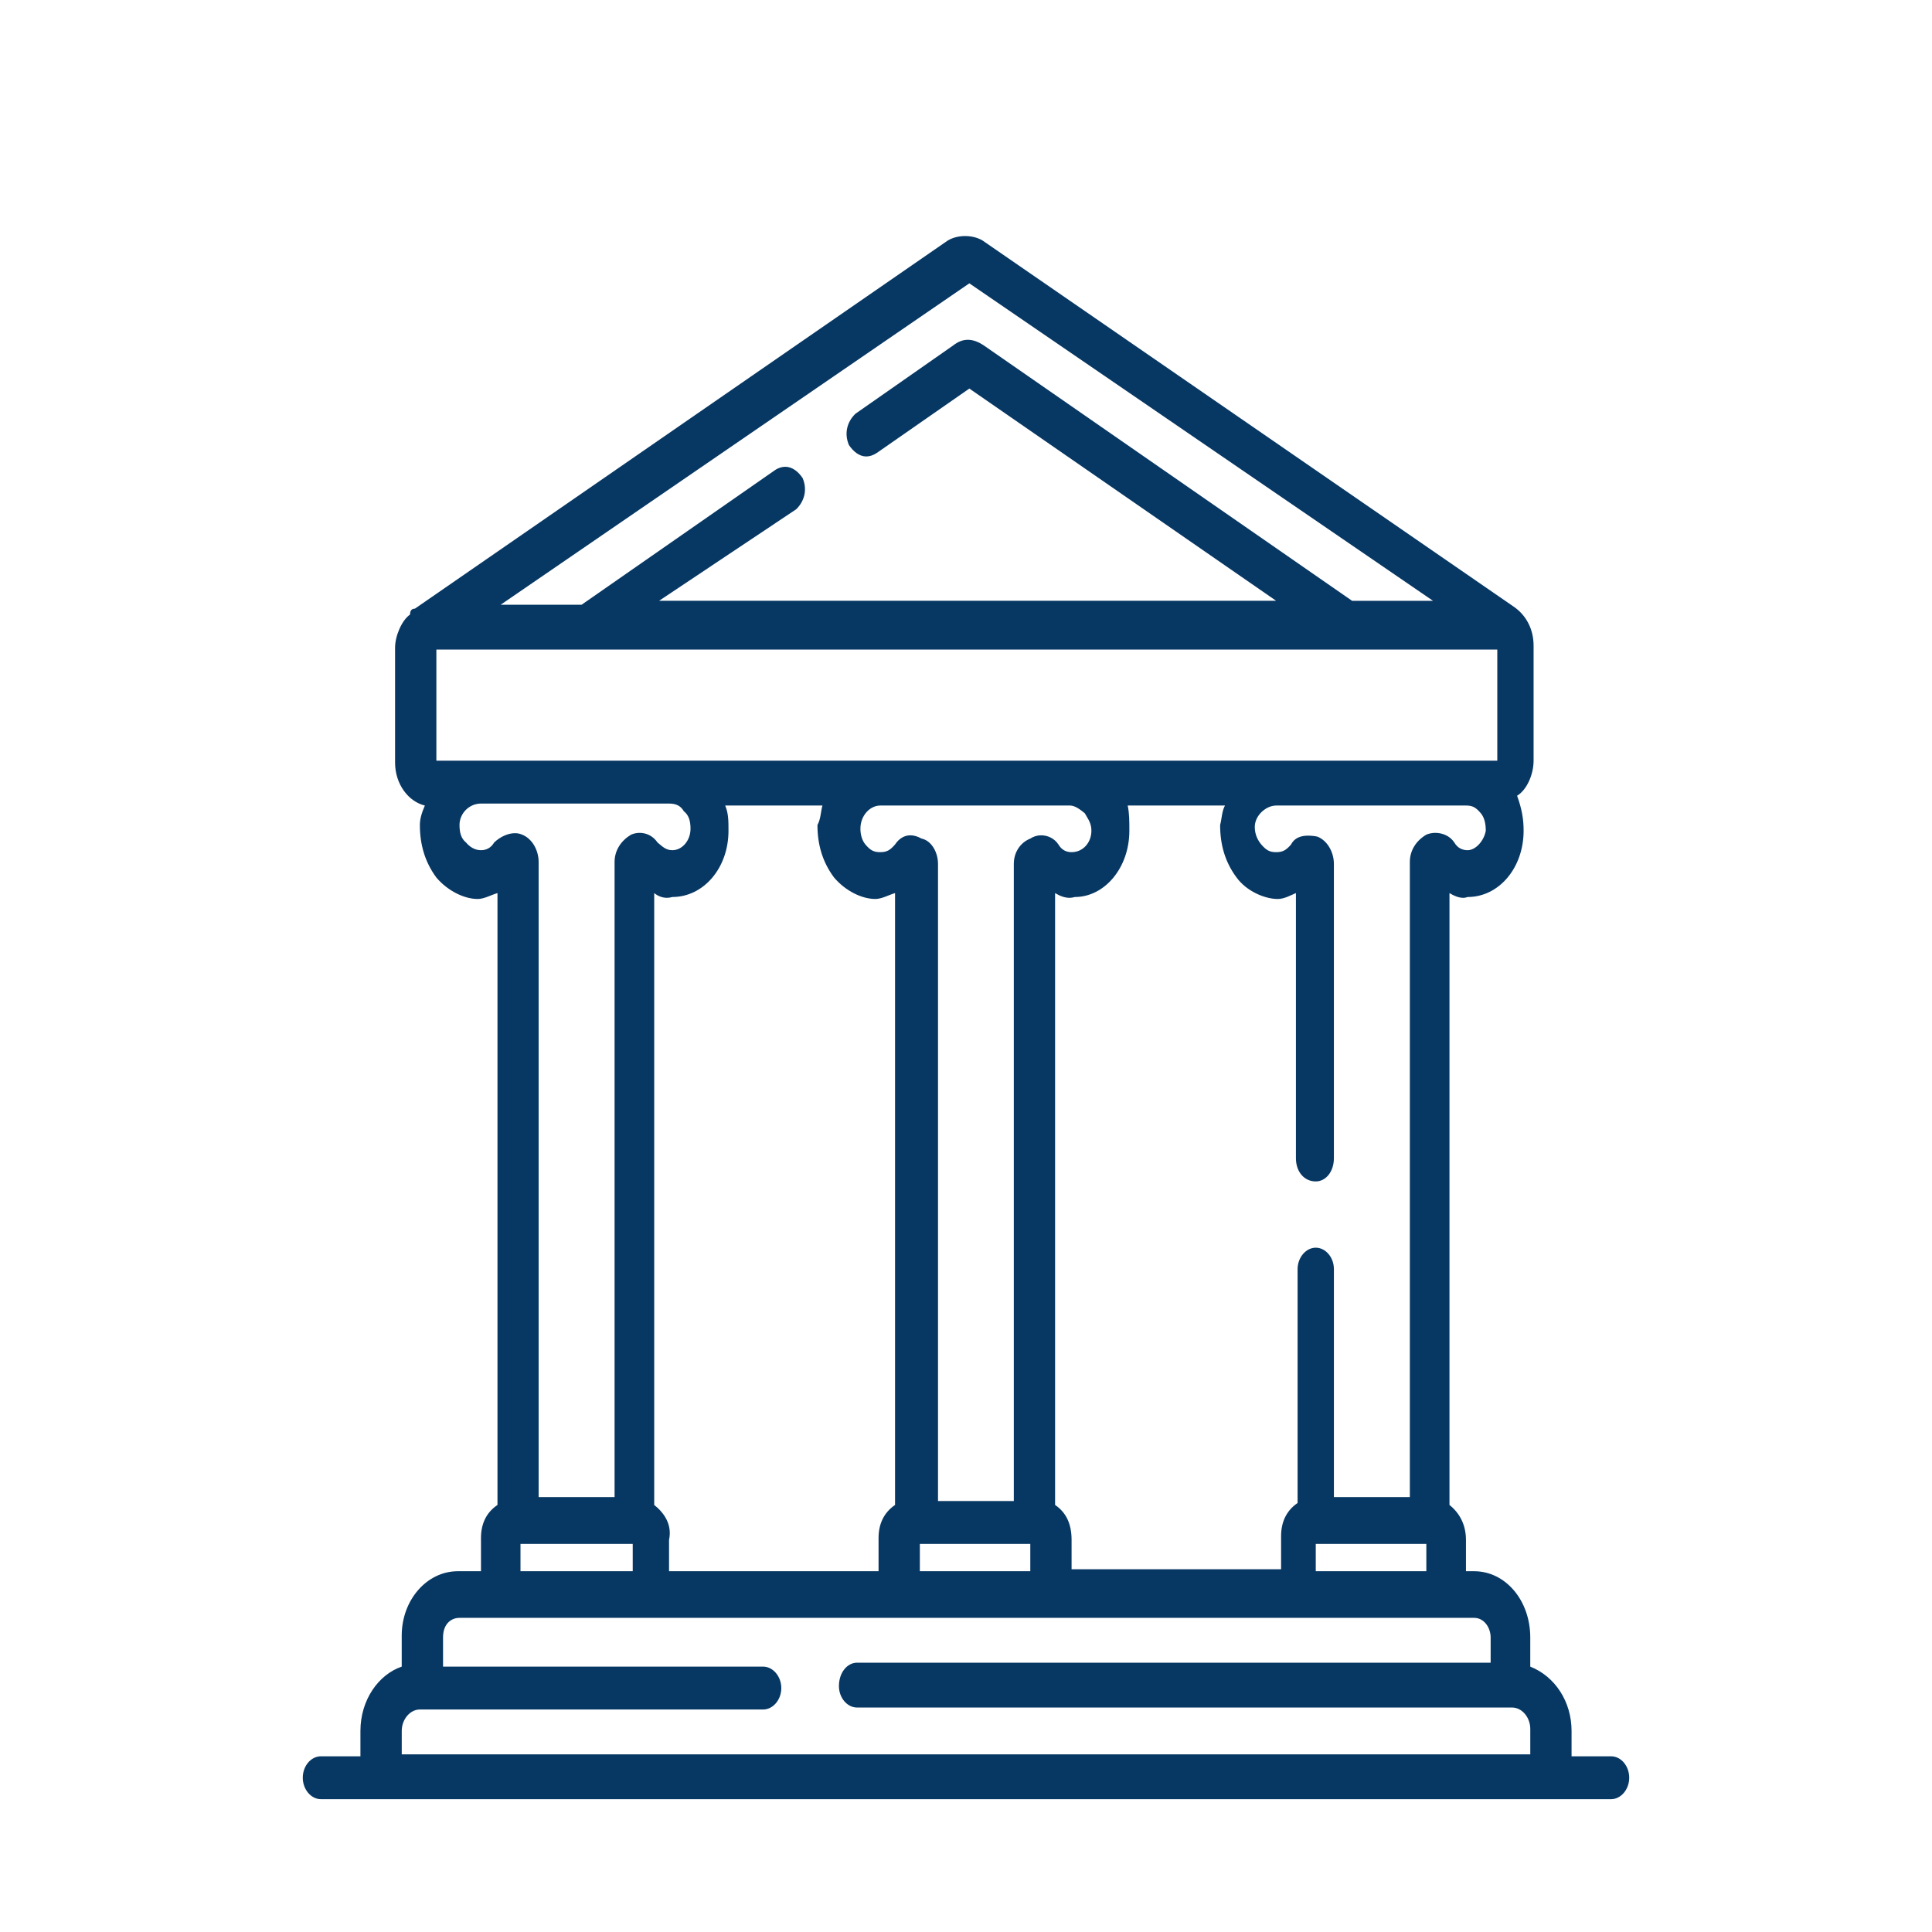 <svg version="1.1" viewBox="0.0 0.0 300.0 300.0" fill="none" stroke="none" stroke-linecap="square" stroke-miterlimit="10" xmlns:xlink="http://www.w3.org/1999/xlink" xmlns="http://www.w3.org/2000/svg"><clipPath id="g7a20ade6a9_0_15.0"><path d="m0 0l300.0 0l0 300.0l-300.0 0l0 -300.0z" clip-rule="nonzero"/></clipPath><g clip-path="url(#g7a20ade6a9_0_15.0)"><path fill="#000000" fill-opacity="0.0" d="m0 0l300.0 0l0 300.0l-300.0 0z" fill-rule="evenodd"/><path fill="#073763" d="m150.517 43.996l71.998 49.296l-12.566 0l-57.129 -39.615c-0.904 -0.61 -1.721 -0.915 -2.539 -0.915c-0.796 0 -1.549 0.305 -2.324 0.915l-15.127 10.571c-1.27 1.22 -1.786 3.024 -1.011 4.853c0.689 1.016 1.614 1.779 2.69 1.779c0.538 0 1.076 -0.178 1.657 -0.559l14.352 -9.986l47.64 32.957l-95.818 0l21.281 -14.204c1.27 -1.22 1.786 -3.024 1.011 -4.853c-0.689 -1.016 -1.614 -1.753 -2.69 -1.753c-0.516 0 -1.076 0.152 -1.657 0.559l-29.974 20.862l-12.566 0l72.772 -49.906zm81.982 56.869l0 17.254l-164.739 0l0 -17.254zm-128.611 23.911c1.033 0 1.786 0.305 2.302 1.194c0.775 0.61 1.033 1.525 1.033 2.719c0 1.83 -1.291 3.329 -2.819 3.329c-1.033 0 -1.549 -0.584 -2.302 -1.194c-0.71 -1.042 -1.764 -1.499 -2.776 -1.499c-0.473 0 -0.925 0.102 -1.334 0.28c-1.528 0.915 -2.561 2.414 -2.561 4.244l0 98.618l-11.792 0l0 -98.618c0 -1.83 -1.011 -3.634 -2.561 -4.244c-0.344 -0.152 -0.71 -0.229 -1.119 -0.229c-1.076 0 -2.302 0.559 -3.228 1.448c-0.516 0.889 -1.291 1.194 -2.044 1.194c-1.033 0 -1.807 -0.584 -2.324 -1.194c-0.753 -0.61 -1.011 -1.525 -1.011 -2.719c0 -1.83 1.528 -3.329 3.335 -3.329zm62.25 0.305c0.775 0 1.549 0.584 2.302 1.194c0.516 0.915 1.033 1.525 1.033 2.719c0 1.83 -1.291 3.329 -3.077 3.329c-0.775 0 -1.528 -0.305 -2.044 -1.194c-0.646 -0.966 -1.678 -1.423 -2.69 -1.423c-0.602 0 -1.183 0.178 -1.678 0.508c-1.528 0.61 -2.561 2.109 -2.561 3.939l0 98.923l-11.77 0l0 -98.923c0 -1.83 -1.033 -3.634 -2.561 -3.939c-0.581 -0.33 -1.162 -0.508 -1.721 -0.508c-0.904 0 -1.743 0.457 -2.388 1.423c-0.775 0.889 -1.27 1.194 -2.302 1.194c-1.033 0 -1.549 -0.305 -2.302 -1.194c-0.516 -0.61 -0.775 -1.525 -0.775 -2.439c0 -2.109 1.528 -3.608 3.077 -3.608zm61.497 0c1.011 0 1.528 0.28 2.302 1.194c0.516 0.61 0.775 1.525 0.775 2.719c-0.258 1.525 -1.549 3.024 -2.819 3.024c-0.775 0 -1.549 -0.305 -2.066 -1.194c-0.689 -1.042 -1.872 -1.499 -2.948 -1.499c-0.516 0 -0.99 0.102 -1.399 0.28c-1.549 0.915 -2.561 2.414 -2.561 4.244l0 98.618l-11.792 0l0 -35.397c0 -1.804 -1.27 -3.329 -2.819 -3.329c-1.528 0 -2.819 1.525 -2.819 3.329l0 36.312c-1.786 1.22 -2.561 3.024 -2.561 5.133l0 5.158l-32.535 0l0 -4.548c0 -2.414 -0.775 -4.218 -2.561 -5.438l0 -95.01c0.753 0.457 1.506 0.737 2.259 0.737c0.258 0 0.538 -0.051 0.818 -0.127c4.605 0 8.456 -4.523 8.456 -10.291c0 -1.499 0 -2.719 -0.258 -3.913l15.105 0c-0.495 0.889 -0.495 2.109 -0.753 3.024c0 3.024 0.753 5.743 2.561 8.157c1.528 2.109 4.347 3.329 6.391 3.329c1.033 0 2.066 -0.61 2.819 -0.915l0 41.165c0 2.109 1.291 3.608 3.077 3.608c1.549 0 2.819 -1.499 2.819 -3.608l0 -45.688c0 -1.83 -1.011 -3.634 -2.561 -4.244c-0.473 -0.102 -0.968 -0.152 -1.463 -0.152c-1.076 0 -2.109 0.33 -2.625 1.372c-0.775 0.889 -1.291 1.194 -2.324 1.194c-1.011 0 -1.528 -0.305 -2.302 -1.194c-0.516 -0.61 -1.011 -1.525 -1.011 -2.719c0 -1.83 1.786 -3.329 3.314 -3.329zm-129.385 114.652l0 4.244l-17.429 0l0 -4.244zm29.458 -114.652c-0.258 0.889 -0.258 2.109 -0.775 3.024c0 3.024 0.775 5.743 2.582 8.157c1.786 2.109 4.347 3.329 6.391 3.329c1.033 0 2.044 -0.61 3.077 -0.915l0 95.01c-1.786 1.22 -2.561 3.024 -2.561 5.133l0 5.158l-32.535 0l0 -4.853c0.516 -2.414 -0.775 -4.218 -2.302 -5.438l0 -95.01c0.559 0.457 1.248 0.737 2.001 0.737c0.258 0 0.538 -0.051 0.818 -0.127c4.863 0 8.715 -4.523 8.715 -10.291c0 -1.499 0 -2.719 -0.516 -3.913zm32.276 114.652l0 4.244l-17.15 0l0 -4.244zm61.497 0l0 4.244l-17.171 0l0 -4.244zm7.424 11.486c1.549 0 2.561 1.525 2.561 3.049l0 3.913l-98.378 0c-1.528 0 -2.819 1.525 -2.819 3.634c0 1.83 1.291 3.329 2.819 3.329l101.714 0c1.528 0 2.819 1.525 2.819 3.329l0 3.939l-175.239 0l0 -3.634c0 -1.804 1.291 -3.329 2.819 -3.329l53.299 0c1.528 0 2.819 -1.499 2.819 -3.329c0 -1.804 -1.291 -3.329 -2.819 -3.329l-49.706 0l0 -4.523c0 -2.134 1.27 -3.049 2.561 -3.049zm-79.034 -214.566c-0.968 0 -1.915 0.229 -2.69 0.686l-82.757 57.174c-0.495 0 -0.753 0.305 -0.753 0.915c-1.291 0.889 -2.324 3.329 -2.324 5.133l0 17.864c0 3.329 2.066 6.048 4.626 6.658c-0.516 1.194 -0.775 2.109 -0.775 3.024c0 3.024 0.775 5.743 2.561 8.157c1.786 2.109 4.368 3.329 6.412 3.329c1.011 0 2.044 -0.61 3.077 -0.915l0 95.01c-1.807 1.22 -2.561 3.024 -2.561 5.133l0 5.158l-3.593 0c-4.863 0 -8.715 4.523 -8.715 9.986l0 4.828c-3.593 1.22 -6.412 5.158 -6.412 9.986l0 3.939l-6.133 0c-1.549 0 -2.819 1.499 -2.819 3.329c0 1.804 1.27 3.329 2.819 3.329l200.329 0c1.549 0 2.819 -1.525 2.819 -3.329c0 -1.83 -1.27 -3.329 -2.819 -3.329l-6.133 0l0 -3.939c0 -4.548 -2.561 -8.462 -6.412 -9.986l0 -4.523c0 -5.768 -3.852 -10.291 -8.715 -10.291l-1.27 0l0 -4.853c0 -2.414 -1.033 -4.218 -2.561 -5.438l0 -95.01c0.732 0.457 1.485 0.737 2.13 0.737c0.258 0 0.473 -0.051 0.689 -0.127c4.863 0 8.693 -4.523 8.693 -10.291c0 -1.804 -0.258 -3.329 -1.011 -5.438c1.528 -0.915 2.561 -3.329 2.561 -5.438l0 -17.864c0 -2.719 -1.291 -4.828 -3.077 -6.048l-82.498 -56.869c-0.775 -0.457 -1.721 -0.686 -2.69 -0.686z" fill-rule="evenodd"/></g></svg>